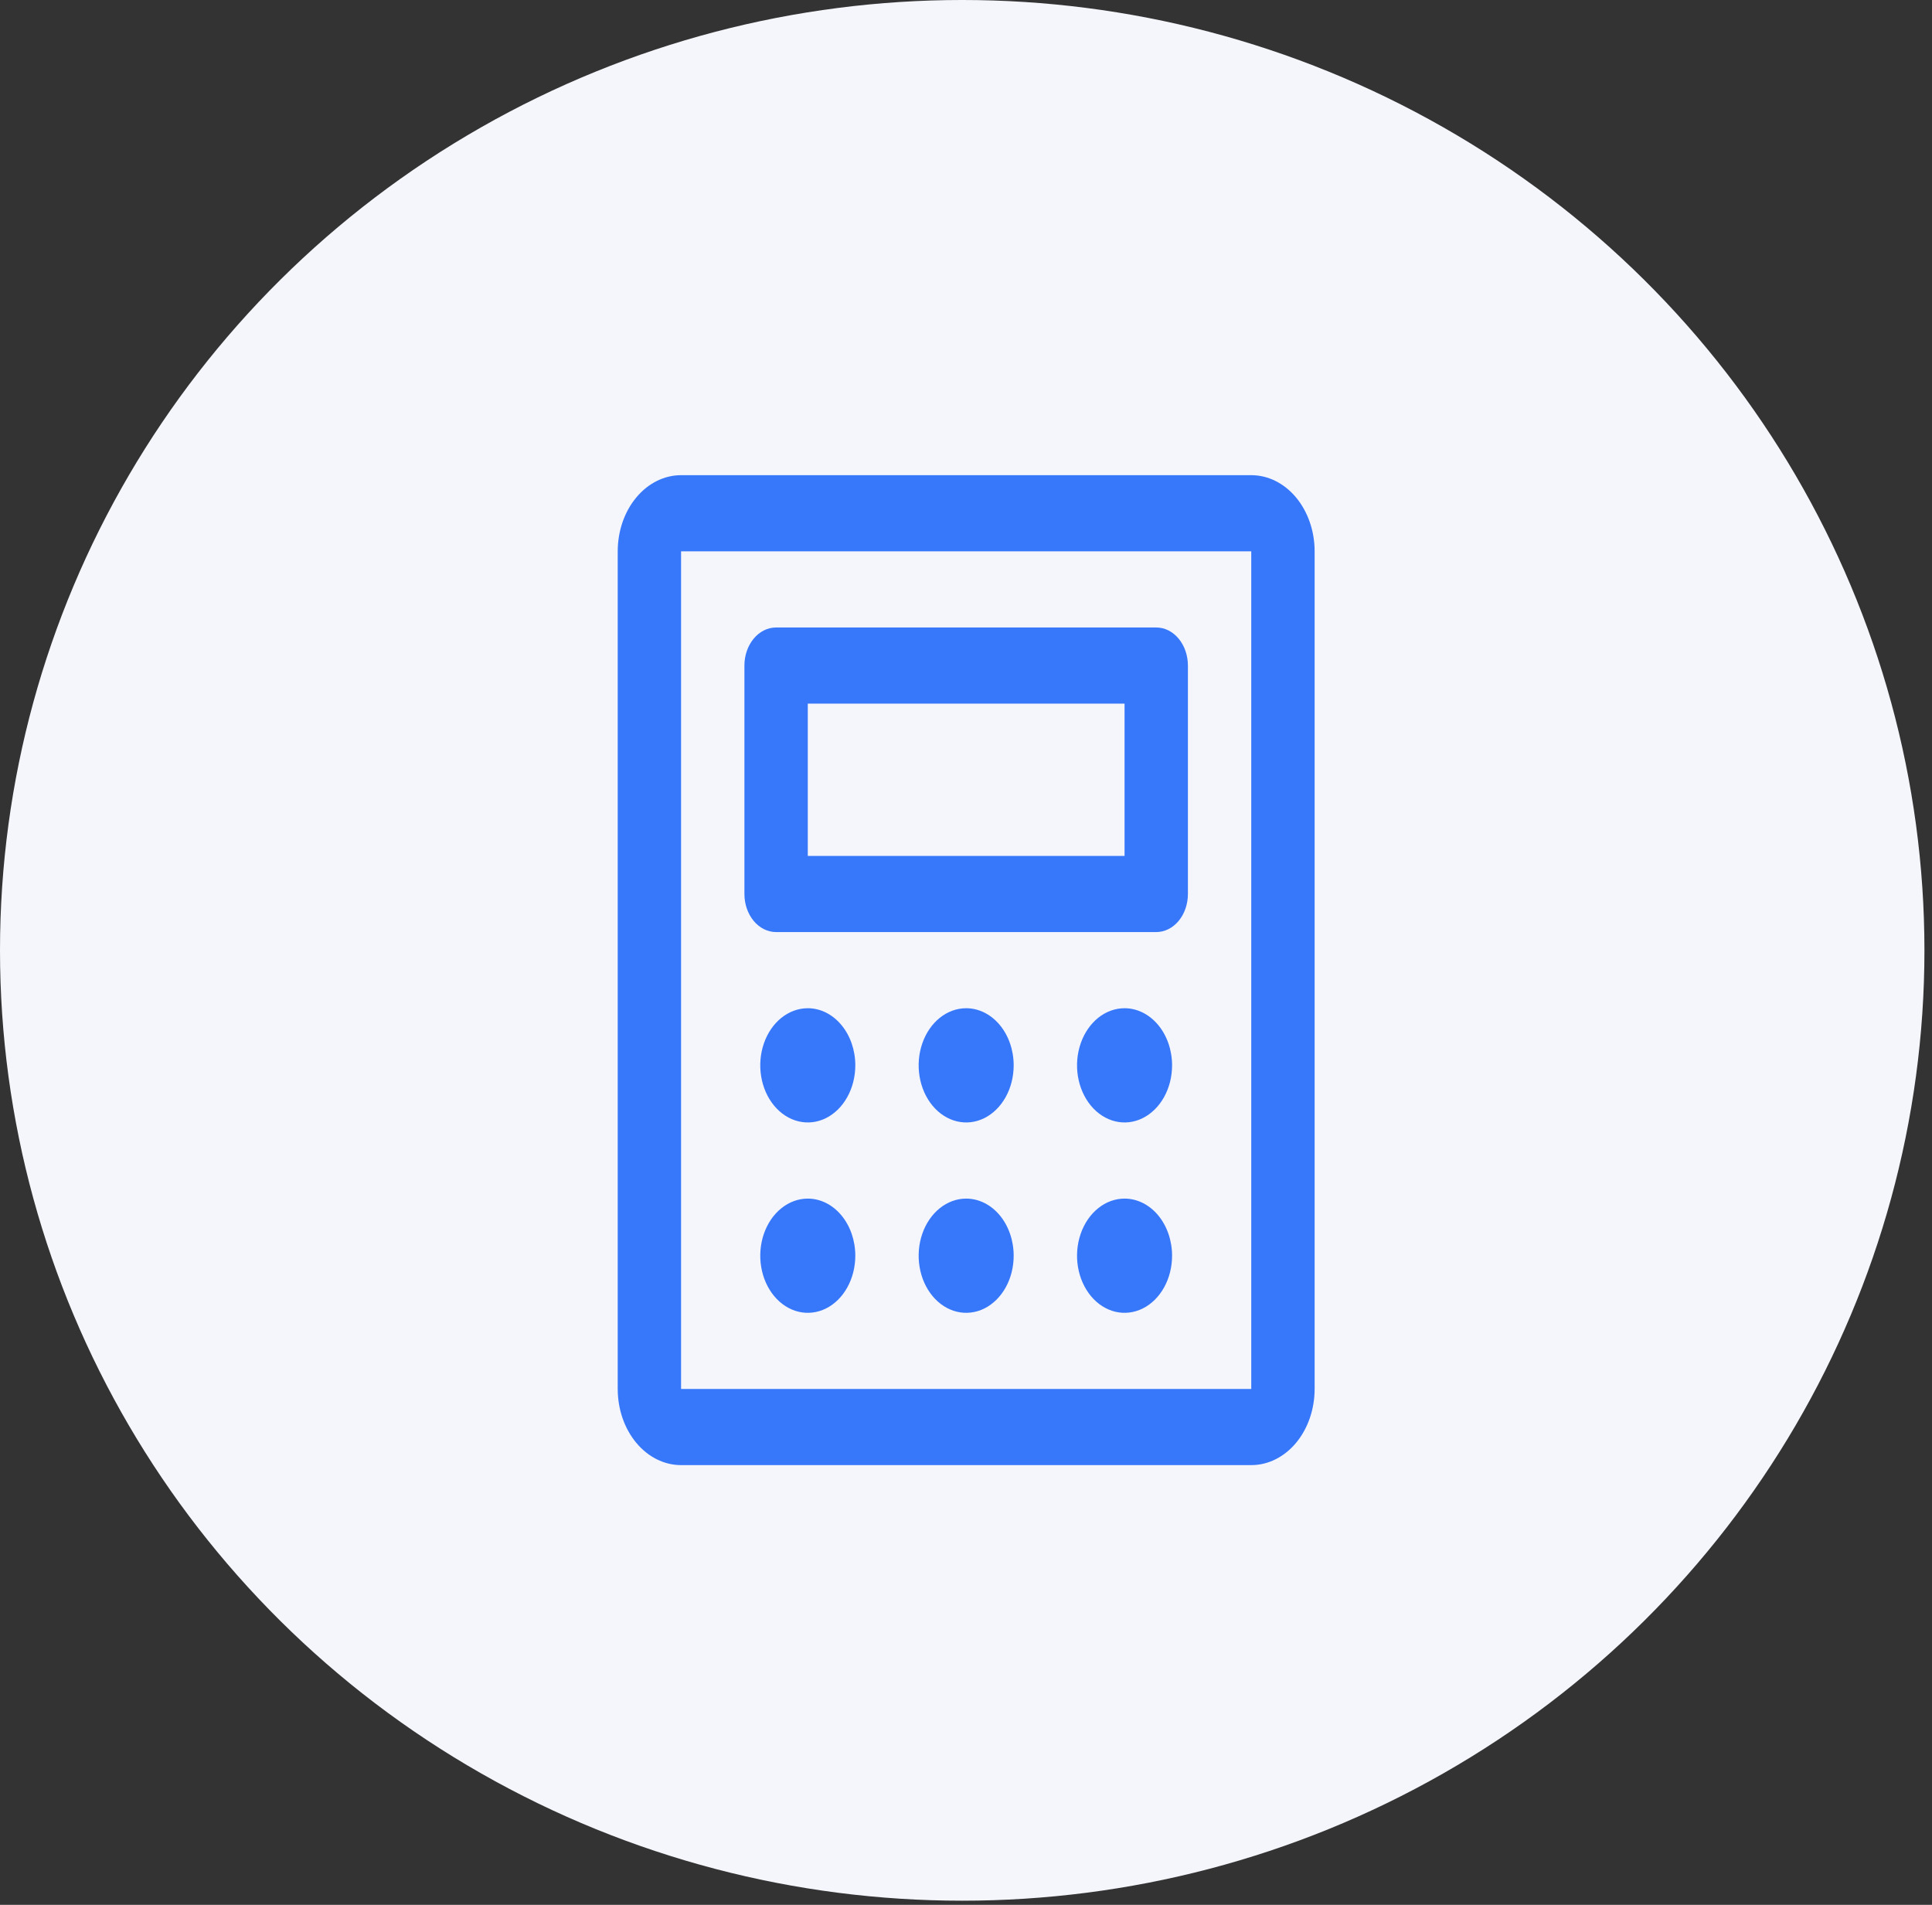 <svg width="71" height="70" viewBox="0 0 71 70" fill="none" xmlns="http://www.w3.org/2000/svg">
<rect x="0" y="0" width="71" height="70" fill="#333333" stroke="none"/>
<ellipse cx="35.361" cy="34.924" rx="35.361" ry="34.924" fill="#F4F6FB"/>
<path d="M28.521 34.252H42.491C42.8 34.252 43.096 34.105 43.314 33.843C43.532 33.58 43.655 33.224 43.655 32.853V24.458C43.655 24.087 43.532 23.731 43.314 23.469C43.096 23.206 42.8 23.059 42.491 23.059H28.521C28.213 23.059 27.916 23.206 27.698 23.469C27.48 23.731 27.357 24.087 27.357 24.458V32.853C27.357 33.224 27.48 33.58 27.698 33.843C27.916 34.105 28.213 34.252 28.521 34.252ZM29.686 25.857H41.327V31.454H29.686V25.857ZM45.983 17.462H25.029C24.412 17.462 23.819 17.757 23.383 18.282C22.946 18.806 22.701 19.518 22.701 20.26V51.043C22.701 51.785 22.946 52.497 23.383 53.022C23.819 53.546 24.412 53.841 25.029 53.841H45.983C46.601 53.841 47.193 53.546 47.63 53.022C48.066 52.497 48.312 51.785 48.312 51.043V20.26C48.312 19.518 48.066 18.806 47.63 18.282C47.193 17.757 46.601 17.462 45.983 17.462ZM45.983 51.043H25.029V20.26H45.983V51.043ZM31.432 39.15C31.432 39.565 31.329 39.971 31.137 40.316C30.946 40.661 30.673 40.93 30.354 41.089C30.035 41.248 29.684 41.289 29.345 41.208C29.006 41.127 28.695 40.927 28.451 40.634C28.206 40.34 28.04 39.966 27.973 39.559C27.905 39.152 27.94 38.73 28.072 38.346C28.204 37.963 28.428 37.635 28.715 37.404C29.003 37.174 29.34 37.051 29.686 37.051C30.149 37.051 30.593 37.272 30.92 37.666C31.248 38.059 31.432 38.593 31.432 39.15ZM37.252 39.15C37.252 39.565 37.15 39.971 36.958 40.316C36.766 40.661 36.493 40.93 36.175 41.089C35.855 41.248 35.504 41.289 35.166 41.208C34.827 41.127 34.516 40.927 34.272 40.634C34.027 40.34 33.861 39.966 33.794 39.559C33.726 39.152 33.761 38.73 33.893 38.346C34.025 37.963 34.249 37.635 34.536 37.404C34.823 37.174 35.161 37.051 35.506 37.051C35.969 37.051 36.413 37.272 36.741 37.666C37.068 38.059 37.252 38.593 37.252 39.15ZM43.073 39.15C43.073 39.565 42.971 39.971 42.779 40.316C42.587 40.661 42.314 40.93 41.995 41.089C41.676 41.248 41.325 41.289 40.986 41.208C40.648 41.127 40.336 40.927 40.092 40.634C39.848 40.34 39.682 39.966 39.614 39.559C39.547 39.152 39.581 38.73 39.714 38.346C39.846 37.963 40.07 37.635 40.357 37.404C40.644 37.174 40.981 37.051 41.327 37.051C41.79 37.051 42.234 37.272 42.562 37.666C42.889 38.059 43.073 38.593 43.073 39.15ZM31.432 46.146C31.432 46.561 31.329 46.967 31.137 47.312C30.946 47.657 30.673 47.926 30.354 48.085C30.035 48.243 29.684 48.285 29.345 48.204C29.006 48.123 28.695 47.923 28.451 47.63C28.206 47.336 28.04 46.962 27.973 46.555C27.905 46.148 27.94 45.726 28.072 45.342C28.204 44.959 28.428 44.631 28.715 44.401C29.003 44.17 29.34 44.047 29.686 44.047C30.149 44.047 30.593 44.268 30.92 44.661C31.248 45.055 31.432 45.589 31.432 46.146ZM37.252 46.146C37.252 46.561 37.15 46.967 36.958 47.312C36.766 47.657 36.493 47.926 36.175 48.085C35.855 48.243 35.504 48.285 35.166 48.204C34.827 48.123 34.516 47.923 34.272 47.63C34.027 47.336 33.861 46.962 33.794 46.555C33.726 46.148 33.761 45.726 33.893 45.342C34.025 44.959 34.249 44.631 34.536 44.401C34.823 44.17 35.161 44.047 35.506 44.047C35.969 44.047 36.413 44.268 36.741 44.661C37.068 45.055 37.252 45.589 37.252 46.146ZM43.073 46.146C43.073 46.561 42.971 46.967 42.779 47.312C42.587 47.657 42.314 47.926 41.995 48.085C41.676 48.243 41.325 48.285 40.986 48.204C40.648 48.123 40.336 47.923 40.092 47.63C39.848 47.336 39.682 46.962 39.614 46.555C39.547 46.148 39.581 45.726 39.714 45.342C39.846 44.959 40.07 44.631 40.357 44.401C40.644 44.17 40.981 44.047 41.327 44.047C41.79 44.047 42.234 44.268 42.562 44.661C42.889 45.055 43.073 45.589 43.073 46.146Z" fill="#3777FA"/>
</svg>
